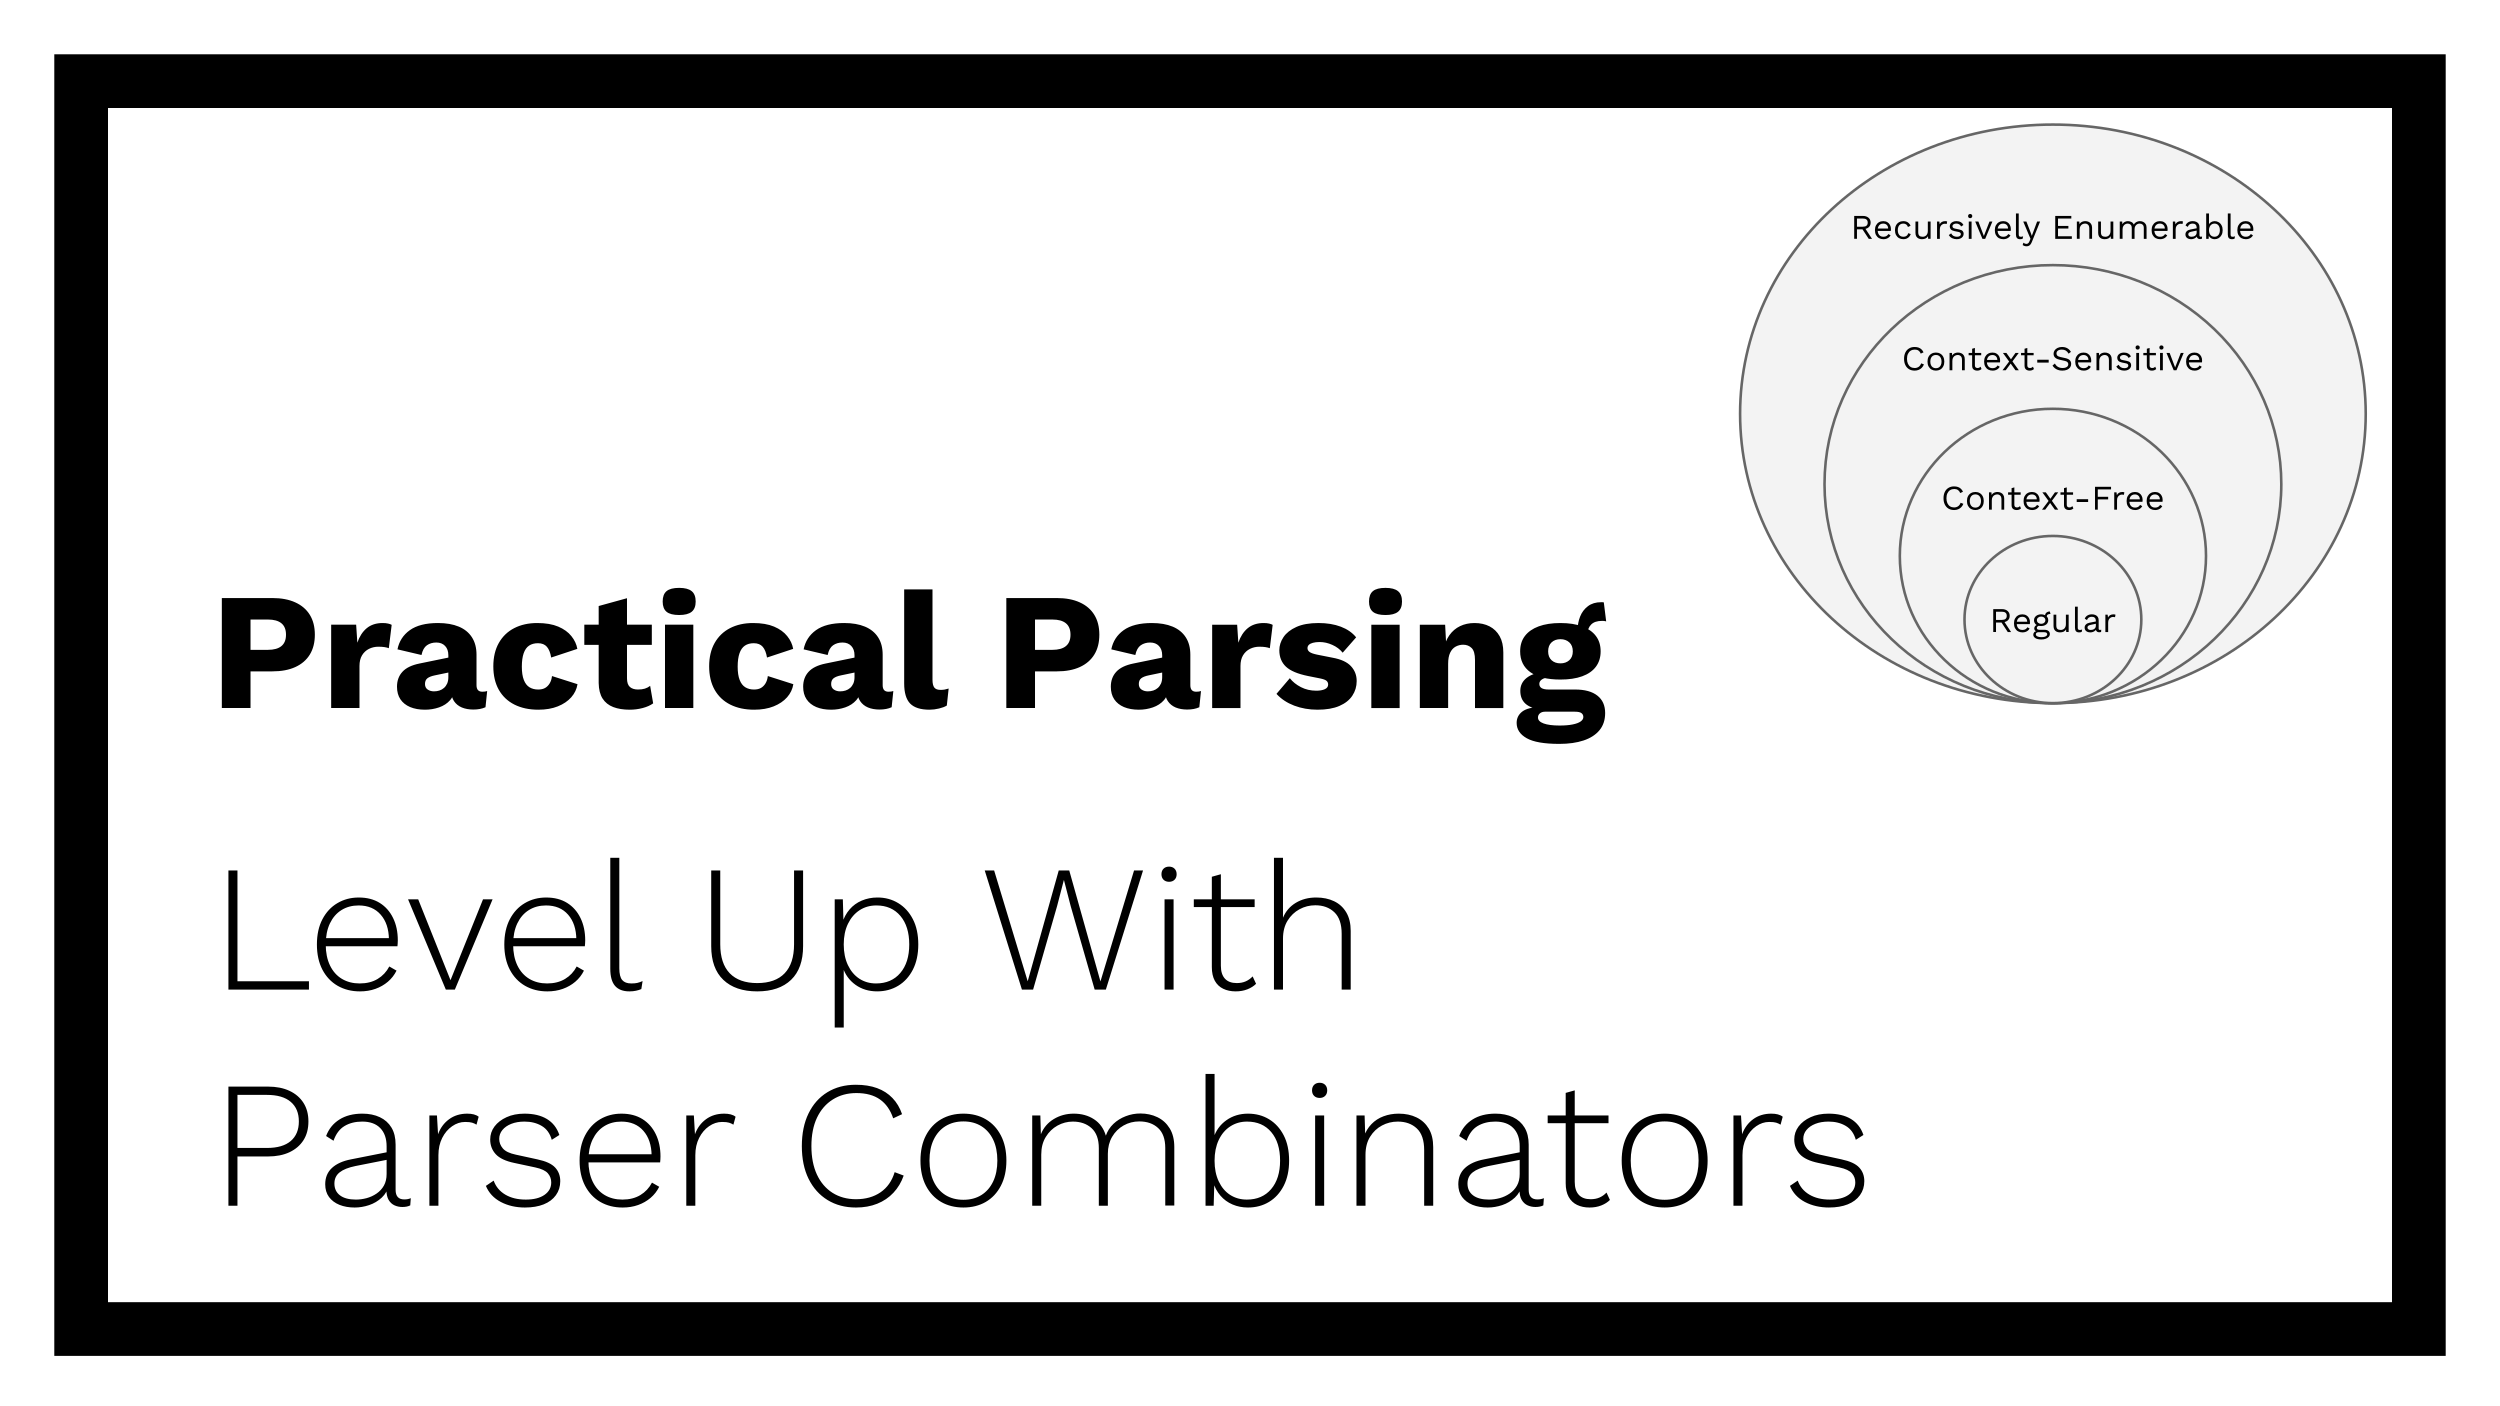 <svg version="1.1" viewBox="0.0 0.0 960.0 540.0" fill="none" stroke="none" stroke-linecap="square" stroke-miterlimit="10" xmlns:xlink="http://www.w3.org/1999/xlink" xmlns="http://www.w3.org/2000/svg"><rect x="0.0" y="0.0" width="960.0" height="540.0" fill="#333333" stroke="none"/><clipPath id="p.0"><path d="m0 0l960.0 0l0 540.0l-960.0 0l0 -540.0z" clip-rule="nonzero"/></clipPath><g clip-path="url(#p.0)"><path fill="#ffffff" d="m0 0l960.0 0l0 540.0l-960.0 0z" fill-rule="evenodd"/><path fill="#000000" d="m20.85 20.85l918.299 0l0 499.811l-918.299 0zm20.622 20.622l0 458.567l877.055 0l0 -458.567z" fill-rule="evenodd"/><path fill="#000000" fill-opacity="0.0" d="m71.512 174.68l674.047 0l0 121.764l-674.047 0z" fill-rule="evenodd"/><path fill="#000000" d="m104.574 229.649q5.188 0 8.828 1.672q3.656 1.656 5.578 4.797q1.922 3.125 1.922 7.609q0 4.469 -1.922 7.609q-1.922 3.141 -5.578 4.812q-3.641 1.656 -8.828 1.656l-8.375 0l0 14.078l-11.016 0l0 -42.234l19.391 0zm-1.719 19.891q3.453 0 5.203 -1.438q1.766 -1.438 1.766 -4.375q0 -2.953 -1.766 -4.391q-1.75 -1.438 -5.203 -1.438l-6.656 0l0 11.641l6.656 0zm24.314 22.344l0 -32.0l9.594 0l0.453 6.906q1.219 -3.578 3.609 -5.562q2.406 -1.984 6.125 -1.984q1.203 0 2.062 0.203q0.875 0.188 1.391 0.5l-1.094 8.969q-0.641 -0.266 -1.641 -0.422q-0.984 -0.156 -2.391 -0.156q-1.922 0 -3.594 0.828q-1.656 0.828 -2.656 2.469q-0.984 1.625 -0.984 4.125l0 16.125l-10.875 0zm44.995 -20.281q0 -2.25 -1.25 -3.562q-1.25 -1.312 -3.359 -1.312q-2.109 0 -3.625 1.062q-1.5 1.047 -2.078 3.734l-9.219 -2.172q0.906 -4.609 4.734 -7.359q3.844 -2.75 10.828 -2.75q4.672 0 7.969 1.375q3.297 1.375 5.047 4.094q1.766 2.719 1.766 6.688l0 11.719q0 2.5 2.234 2.5q1.156 0 1.859 -0.266l-0.641 6.219q-1.922 0.891 -4.672 0.891q-2.5 0 -4.422 -0.797q-1.906 -0.812 -3.0 -2.438q-1.094 -1.625 -1.094 -4.125l0 -0.391l1.219 -0.438q0 2.75 -1.641 4.609q-1.625 1.844 -4.219 2.75q-2.594 0.891 -5.406 0.891q-3.266 0 -5.703 -1.016q-2.422 -1.031 -3.734 -2.984q-1.312 -1.953 -1.312 -4.828q0 -3.453 2.078 -5.719q2.078 -2.281 6.562 -3.188l12.094 -2.484l-0.062 5.75l-6.141 1.281q-1.922 0.391 -2.859 1.125q-0.922 0.734 -0.922 2.203q0 1.406 1.016 2.109q1.031 0.703 2.438 0.703q1.094 0 2.078 -0.312q1.0 -0.328 1.766 -1.0q0.766 -0.672 1.219 -1.688q0.453 -1.031 0.453 -2.438l0 -8.438zm34.112 -12.359q4.859 0 8.094 1.375q3.234 1.375 5.047 3.656q1.828 2.266 2.281 4.891l-10.047 3.328q-0.453 -2.75 -1.641 -4.125q-1.188 -1.375 -3.422 -1.375q-2.047 0 -3.422 0.922q-1.375 0.922 -2.078 2.938q-0.703 2.016 -0.703 5.156q0 3.141 0.766 5.094q0.766 1.953 2.172 2.812q1.406 0.859 3.328 0.859q1.609 0 2.656 -0.594q1.062 -0.609 1.766 -1.766q0.703 -1.156 0.891 -2.812l9.797 3.125q-0.453 2.812 -2.406 5.031q-1.953 2.203 -5.156 3.484q-3.188 1.281 -7.484 1.281q-5.25 0 -9.156 -1.953q-3.891 -1.953 -6.016 -5.688q-2.109 -3.75 -2.109 -9.0q0 -5.25 2.109 -8.984q2.125 -3.75 5.922 -5.703q3.812 -1.953 8.812 -1.953zm34.491 -9.531l0 30.781q0 2.297 1.109 3.297q1.125 0.984 3.109 0.984q1.547 0 2.656 -0.344q1.125 -0.359 2.016 -1.062l1.156 6.719q-1.594 1.156 -4.031 1.797q-2.438 0.641 -5.0 0.641q-3.641 0 -6.297 -1.016q-2.656 -1.031 -4.094 -3.266q-1.438 -2.25 -1.5 -5.953l0 -29.578l10.875 -3.0zm9.531 10.172l0 7.75l-25.922 0l0 -7.75l25.922 0zm10.499 -3.719q-3.328 0 -4.828 -1.234q-1.5 -1.25 -1.5 -3.938q0 -2.75 1.5 -4.0q1.5 -1.25 4.828 -1.25q3.266 0 4.797 1.25q1.547 1.25 1.547 4.0q0 2.688 -1.547 3.938q-1.531 1.234 -4.797 1.234zm5.438 3.719l0 32.0l-10.875 0l0 -32.0l10.875 0zm22.921 -0.641q4.859 0 8.094 1.375q3.234 1.375 5.047 3.656q1.828 2.266 2.281 4.891l-10.047 3.328q-0.453 -2.75 -1.641 -4.125q-1.188 -1.375 -3.422 -1.375q-2.047 0 -3.422 0.922q-1.375 0.922 -2.078 2.938q-0.703 2.016 -0.703 5.156q0 3.141 0.766 5.094q0.766 1.953 2.172 2.812q1.406 0.859 3.328 0.859q1.609 0 2.656 -0.594q1.062 -0.609 1.766 -1.766q0.703 -1.156 0.891 -2.812l9.797 3.125q-0.453 2.812 -2.406 5.031q-1.953 2.203 -5.156 3.484q-3.188 1.281 -7.484 1.281q-5.25 0 -9.156 -1.953q-3.891 -1.953 -6.016 -5.688q-2.109 -3.75 -2.109 -9.0q0 -5.25 2.109 -8.984q2.125 -3.75 5.922 -5.703q3.812 -1.953 8.812 -1.953zm38.975 12.359q0 -2.25 -1.25 -3.562q-1.25 -1.312 -3.359 -1.312q-2.109 0 -3.625 1.062q-1.5 1.047 -2.078 3.734l-9.219 -2.172q0.906 -4.609 4.734 -7.359q3.844 -2.75 10.828 -2.75q4.672 0 7.969 1.375q3.297 1.375 5.047 4.094q1.766 2.719 1.766 6.688l0 11.719q0 2.5 2.234 2.5q1.156 0 1.859 -0.266l-0.641 6.219q-1.922 0.891 -4.672 0.891q-2.5 0 -4.422 -0.797q-1.906 -0.812 -3.0 -2.438q-1.094 -1.625 -1.094 -4.125l0 -0.391l1.219 -0.438q0 2.75 -1.641 4.609q-1.625 1.844 -4.219 2.75q-2.594 0.891 -5.406 0.891q-3.266 0 -5.703 -1.016q-2.422 -1.031 -3.734 -2.984q-1.312 -1.953 -1.312 -4.828q0 -3.453 2.078 -5.719q2.078 -2.281 6.562 -3.188l12.094 -2.484l-0.062 5.75l-6.141 1.281q-1.922 0.391 -2.859 1.125q-0.922 0.734 -0.922 2.203q0 1.406 1.016 2.109q1.031 0.703 2.438 0.703q1.094 0 2.078 -0.312q1.0 -0.328 1.766 -1.0q0.766 -0.672 1.219 -1.688q0.453 -1.031 0.453 -2.438l0 -8.438zm29.947 -25.281l0 34.688q0 2.109 0.703 3.016q0.703 0.891 2.375 0.891q0.953 0 1.594 -0.125q0.641 -0.141 1.531 -0.391l-0.703 6.531q-1.141 0.703 -3.0 1.141q-1.859 0.453 -3.656 0.453q-5.109 0 -7.422 -2.359q-2.297 -2.375 -2.297 -7.75l0 -36.094l10.875 0zm47.742 3.328q5.188 0 8.828 1.672q3.656 1.656 5.578 4.797q1.922 3.125 1.922 7.609q0 4.469 -1.922 7.609q-1.922 3.141 -5.578 4.812q-3.641 1.656 -8.828 1.656l-8.375 0l0 14.078l-11.016 0l0 -42.234l19.391 0zm-1.719 19.891q3.453 0 5.203 -1.438q1.766 -1.438 1.766 -4.375q0 -2.953 -1.766 -4.391q-1.75 -1.438 -5.203 -1.438l-6.656 0l0 11.641l6.656 0zm42.174 2.062q0 -2.25 -1.25 -3.562q-1.25 -1.312 -3.359 -1.312q-2.109 0 -3.625 1.062q-1.5 1.047 -2.078 3.734l-9.219 -2.172q0.906 -4.609 4.734 -7.359q3.844 -2.75 10.828 -2.75q4.672 0 7.969 1.375q3.297 1.375 5.047 4.094q1.766 2.719 1.766 6.688l0 11.719q0 2.5 2.234 2.5q1.156 0 1.859 -0.266l-0.641 6.219q-1.922 0.891 -4.672 0.891q-2.5 0 -4.422 -0.797q-1.906 -0.812 -3.0 -2.438q-1.094 -1.625 -1.094 -4.125l0 -0.391l1.219 -0.438q0 2.75 -1.641 4.609q-1.625 1.844 -4.219 2.75q-2.594 0.891 -5.406 0.891q-3.266 0 -5.703 -1.016q-2.422 -1.031 -3.734 -2.984q-1.312 -1.953 -1.312 -4.828q0 -3.453 2.078 -5.719q2.078 -2.281 6.562 -3.188l12.094 -2.484l-0.062 5.75l-6.141 1.281q-1.922 0.391 -2.859 1.125q-0.922 0.734 -0.922 2.203q0 1.406 1.016 2.109q1.031 0.703 2.438 0.703q1.094 0 2.078 -0.312q1.0 -0.328 1.766 -1.0q0.766 -0.672 1.219 -1.688q0.453 -1.031 0.453 -2.438l0 -8.438zm19.197 20.281l0 -32.0l9.594 0l0.453 6.906q1.219 -3.578 3.609 -5.562q2.406 -1.984 6.125 -1.984q1.203 0 2.062 0.203q0.875 0.188 1.391 0.5l-1.094 8.969q-0.641 -0.266 -1.641 -0.422q-0.984 -0.156 -2.391 -0.156q-1.922 0 -3.594 0.828q-1.656 0.828 -2.656 2.469q-0.984 1.625 -0.984 4.125l0 16.125l-10.875 0zm40.445 0.641q-4.797 0 -8.938 -1.562q-4.125 -1.578 -6.812 -4.516l5.125 -6.016q1.594 2.047 4.25 3.422q2.656 1.375 5.922 1.375q1.984 0 3.266 -0.578q1.281 -0.578 1.281 -1.797q0 -0.891 -0.641 -1.438q-0.641 -0.547 -2.562 -0.922l-4.469 -0.891q-6.016 -1.219 -8.547 -3.609q-2.531 -2.406 -2.531 -6.312q0 -2.625 1.594 -5.016q1.609 -2.406 4.938 -3.906q3.328 -1.516 8.516 -1.516q4.859 0 8.562 1.406q3.719 1.406 5.891 4.094l-5.172 5.891q-1.547 -1.922 -3.984 -3.0q-2.422 -1.094 -4.859 -1.094q-1.531 0 -2.594 0.297q-1.047 0.281 -1.562 0.797q-0.516 0.5 -0.516 1.281q0 0.828 0.797 1.438q0.812 0.609 2.984 1.047l5.828 1.156q4.922 0.891 7.094 3.266q2.188 2.359 2.188 5.688q0 3.141 -1.672 5.641q-1.656 2.5 -4.984 3.938q-3.328 1.438 -8.391 1.438zm26.112 -36.359q-3.328 0 -4.828 -1.234q-1.5 -1.25 -1.5 -3.938q0 -2.75 1.5 -4.0q1.5 -1.25 4.828 -1.25q3.266 0 4.797 1.25q1.547 1.25 1.547 4.0q0 2.688 -1.547 3.938q-1.531 1.234 -4.797 1.234zm5.438 3.719l0 32.0l-10.875 0l0 -32.0l10.875 0zm7.749 32.0l0 -32.0l9.719 0l0.578 11.016l-1.219 -1.219q0.641 -3.453 2.266 -5.75q1.641 -2.312 4.109 -3.5q2.469 -1.188 5.531 -1.188q3.328 0 5.797 1.281q2.469 1.281 3.875 3.781q1.406 2.484 1.406 6.266l0 21.312l-10.875 0l0 -18.438q0 -3.328 -1.281 -4.594q-1.281 -1.281 -3.266 -1.281q-1.531 0 -2.891 0.734q-1.344 0.734 -2.109 2.344q-0.766 1.594 -0.766 4.281l0 16.953l-10.875 0zm70.649 -40.578l0.906 7.297q-0.391 -0.125 -0.781 -0.156q-0.375 -0.031 -0.766 -0.031q-2.812 0 -4.188 1.375q-1.375 1.375 -1.375 3.422l-3.844 -1.406q0 -2.625 0.953 -5.047q0.969 -2.438 2.984 -3.969q2.016 -1.547 5.094 -1.547q0.188 0 0.469 0q0.297 0 0.547 0.062zm-11.0 33.469q5.562 0 8.531 2.344q2.984 2.328 2.984 6.688q0 3.969 -2.172 6.594q-2.172 2.625 -6.109 3.938q-3.938 1.312 -9.312 1.312q-8.703 0 -12.547 -2.188q-3.844 -2.172 -3.844 -5.875q0 -2.688 2.172 -4.359q2.188 -1.656 7.234 -1.797l-0.25 1.031q-3.906 -0.516 -5.828 -2.297q-1.922 -1.797 -1.922 -4.875q0 -3.062 2.438 -4.984q2.438 -1.922 6.469 -2.125l3.969 1.859l-1.031 0q-2.5 0.125 -3.531 0.844q-1.016 0.703 -1.016 1.719q0 1.094 0.891 1.641q0.906 0.531 2.703 0.531l10.172 0zm-6.016 13.828q3.062 0 5.078 -0.422q2.016 -0.406 3.047 -1.141q1.031 -0.734 1.031 -1.703q0 -0.953 -0.719 -1.5q-0.703 -0.547 -2.547 -0.547l-11.469 0q-1.203 0 -1.953 0.641q-0.734 0.641 -0.734 1.594q0 1.484 2.172 2.281q2.188 0.797 6.094 0.797zm0.375 -39.359q4.875 0 8.328 1.281q3.453 1.281 5.266 3.688q1.828 2.391 1.828 5.906q0 3.469 -1.828 5.906q-1.812 2.422 -5.266 3.672q-3.453 1.25 -8.328 1.25q-7.609 0 -11.547 -2.812q-3.938 -2.828 -3.938 -8.016q0 -3.516 1.828 -5.906q1.828 -2.406 5.281 -3.688q3.453 -1.281 8.375 -1.281zm0 6.203q-2.109 0 -3.422 1.219q-1.312 1.219 -1.312 3.453q0 2.188 1.312 3.406q1.312 1.203 3.422 1.203q2.047 0 3.391 -1.203q1.344 -1.219 1.344 -3.406q0 -2.234 -1.344 -3.453q-1.344 -1.219 -3.391 -1.219z" fill-rule="nonzero"/><path fill="#000000" fill-opacity="0.0" d="m71.512 296.444l674.047 0l0 198.583l-674.047 0z" fill-rule="evenodd"/><path fill="#000000" d="m91.184 376.816l27.453 0l0 3.188l-30.922 0l0 -45.75l3.469 0l0 42.562zm47.008 3.875q-4.781 0 -8.531 -2.141q-3.734 -2.156 -5.859 -6.203q-2.109 -4.062 -2.109 -9.672q0 -5.625 2.109 -9.672q2.125 -4.062 5.766 -6.203q3.641 -2.156 8.203 -2.156q4.719 0 8.047 2.078q3.328 2.078 5.125 5.797q1.812 3.703 1.812 8.562q0 0.625 -0.047 1.219q-0.031 0.578 -0.094 1.062l-28.766 0l0 -3.125l27.234 0l-1.734 0.5q-0.062 -5.969 -3.156 -9.5q-3.078 -3.547 -8.484 -3.547q-3.75 0 -6.594 1.781q-2.828 1.766 -4.438 5.125q-1.594 3.359 -1.594 8.078q0 4.641 1.625 8.047q1.641 3.391 4.578 5.156q2.953 1.766 6.844 1.766q4.016 0 6.891 -1.734q2.875 -1.734 4.469 -4.781l2.781 1.594q-1.25 2.5 -3.328 4.266q-2.078 1.766 -4.781 2.734q-2.703 0.969 -5.969 0.969zm47.286 -35.344l3.672 0l-14.484 34.656l-3.469 0l-14.5 -34.656l3.891 0l12.406 31.047l12.484 -31.047zm24.677 35.344q-4.781 0 -8.531 -2.141q-3.734 -2.156 -5.859 -6.203q-2.109 -4.062 -2.109 -9.672q0 -5.625 2.109 -9.672q2.125 -4.062 5.766 -6.203q3.641 -2.156 8.203 -2.156q4.719 0 8.047 2.078q3.328 2.078 5.125 5.797q1.812 3.703 1.812 8.562q0 0.625 -0.047 1.219q-0.031 0.578 -0.094 1.062l-28.766 0l0 -3.125l27.234 0l-1.734 0.5q-0.062 -5.969 -3.156 -9.5q-3.078 -3.547 -8.484 -3.547q-3.75 0 -6.594 1.781q-2.828 1.766 -4.438 5.125q-1.594 3.359 -1.594 8.078q0 4.641 1.625 8.047q1.641 3.391 4.578 5.156q2.953 1.766 6.844 1.766q4.016 0 6.891 -1.734q2.875 -1.734 4.469 -4.781l2.781 1.594q-1.25 2.5 -3.328 4.266q-2.078 1.766 -4.781 2.734q-2.703 0.969 -5.969 0.969zm27.663 -51.297l0 42.422q0 3.203 1.109 4.516q1.109 1.312 3.469 1.312q1.453 0 2.312 -0.203q0.875 -0.203 2.047 -0.703l-0.484 3.062q-0.891 0.406 -2.047 0.641q-1.141 0.25 -2.531 0.25q-3.672 0 -5.516 -2.109q-1.828 -2.109 -1.828 -6.625l0 -42.562l3.469 0zm70.571 4.859l0 29.047q0 8.516 -4.609 12.953q-4.609 4.438 -13.0 4.438q-8.391 0 -13.031 -4.438q-4.641 -4.438 -4.641 -12.953l0 -29.047l3.469 0l0 28.344q0 7.359 3.641 11.141q3.641 3.766 10.562 3.766q6.938 0 10.531 -3.766q3.609 -3.781 3.609 -11.141l0 -28.344l3.469 0zm12.139 60.312l0 -49.219l3.125 0l0.266 9.625l-0.484 -0.547q0.906 -2.984 2.812 -5.203q1.906 -2.219 4.672 -3.391q2.781 -1.188 6.031 -1.188q4.438 0 7.969 2.156q3.547 2.141 5.625 6.172q2.078 4.016 2.078 9.703q0 5.609 -2.078 9.672q-2.078 4.047 -5.656 6.203q-3.562 2.141 -8.062 2.141q-4.797 0 -8.328 -2.531q-3.531 -2.531 -4.922 -6.828l0.422 -0.625l0 23.859l-3.469 0zm15.875 -16.922q5.891 0 9.312 -4.016q3.438 -4.031 3.438 -10.953q0 -6.938 -3.391 -10.953q-3.391 -4.031 -9.219 -4.031q-3.672 0 -6.484 1.844q-2.812 1.844 -4.438 5.203q-1.625 3.359 -1.625 7.938q0 4.5 1.594 7.906q1.594 3.391 4.391 5.234q2.812 1.828 6.422 1.828zm56.014 2.359l-14.281 -45.75l3.609 0l12.891 42.562l11.922 -42.562l4.031 0l11.984 42.625l12.906 -42.625l3.453 0l-14.281 45.75l-4.297 0l-9.219 -32.094l-2.562 -9.922l-0.062 0l-2.578 9.922l-9.219 32.094l-4.297 0zm56.507 -41.391q-1.312 0 -2.125 -0.797q-0.797 -0.797 -0.797 -2.109q0 -1.328 0.797 -2.125q0.812 -0.797 2.125 -0.797q1.312 0 2.109 0.797q0.797 0.797 0.797 2.125q0 1.312 -0.797 2.109q-0.797 0.797 -2.109 0.797zm1.734 6.734l0 34.656l-3.469 0l0 -34.656l3.469 0zm18.157 -9.641l0 35.141q0 3.266 1.562 4.969q1.562 1.688 4.547 1.688q1.938 0 3.422 -0.656q1.5 -0.656 2.672 -1.906l1.312 2.844q-1.312 1.312 -3.328 2.109q-2.0 0.797 -4.5 0.797q-2.703 0 -4.781 -1.0q-2.078 -1.0 -3.234 -3.078q-1.141 -2.094 -1.141 -5.281l0 -34.656l3.469 -0.969zm12.969 9.641l0 2.969l-23.359 0l0 -2.969l23.359 0zm7.418 34.656l0 -50.609l3.469 0l0 23.016q1.516 -3.672 4.906 -5.719q3.406 -2.047 7.844 -2.047q3.891 0 6.859 1.422q2.984 1.422 4.688 4.297q1.703 2.875 1.703 7.109l0 22.531l-3.469 0l0 -21.422q0 -5.609 -2.812 -8.281q-2.813 -2.672 -7.313 -2.672q-3.266 0 -6.078 1.531q-2.797 1.516 -4.562 4.359q-1.766 2.844 -1.766 6.938l0 19.547l-3.469 0z" fill-rule="nonzero"/><path fill="#000000" d="m102.902 417.254q4.781 0 8.25 1.625q3.469 1.625 5.375 4.609q1.906 2.984 1.906 7.141q0 4.234 -1.906 7.219q-1.906 2.969 -5.375 4.609q-3.469 1.625 -8.25 1.625l-11.719 0l0 18.922l-3.469 0l0 -45.75l15.188 0zm-0.406 23.562q6.031 0 9.141 -2.656q3.125 -2.672 3.125 -7.531q0 -4.859 -3.125 -7.516q-3.109 -2.672 -9.141 -2.672l-11.312 0l0 20.375l11.312 0zm45.963 -0.625q0 -4.5 -2.438 -7.0q-2.422 -2.5 -6.922 -2.5q-3.953 0 -6.797 1.703q-2.844 1.703 -4.234 5.656l-2.844 -1.812q1.531 -4.078 5.094 -6.328q3.578 -2.266 8.844 -2.266q3.812 0 6.688 1.359q2.875 1.344 4.469 3.984q1.594 2.625 1.594 6.578l0 17.344q0 3.672 3.328 3.672q1.469 0 2.5 -0.484l-0.203 2.766q-1.188 0.625 -3.047 0.625q-1.594 0 -2.984 -0.625q-1.391 -0.625 -2.266 -2.078q-0.859 -1.453 -0.859 -3.953l0 -1.875l0.969 -0.062q-0.625 2.984 -2.734 4.969q-2.109 1.969 -4.891 2.906q-2.766 0.922 -5.547 0.922q-3.25 0 -5.828 -1.031q-2.562 -1.047 -4.016 -3.016q-1.453 -1.984 -1.453 -4.891q0 -3.875 2.594 -6.266q2.609 -2.406 7.328 -3.297l14.344 -2.844l0 2.906l-12.625 2.5q-4.078 0.828 -6.094 2.422q-2.016 1.594 -2.016 4.297q0 2.922 2.141 4.547q2.156 1.625 6.109 1.625q2.016 0 4.094 -0.547q2.078 -0.562 3.844 -1.766q1.781 -1.219 2.812 -3.047q1.047 -1.844 1.047 -4.484l0 -10.609zm16.426 22.812l0 -34.656l2.906 0l0.422 7.203q1.312 -3.609 4.219 -5.75q2.922 -2.156 7.016 -2.156q1.375 0 2.484 0.281q1.109 0.281 1.875 0.906l-0.828 3.047q-0.766 -0.484 -1.672 -0.766q-0.891 -0.281 -2.703 -0.281q-2.625 0 -4.984 1.641q-2.359 1.625 -3.812 4.5q-1.453 2.875 -1.453 6.625l0 19.406l-3.469 0zm36.746 0.688q-5.266 0 -9.328 -2.141q-4.062 -2.156 -5.719 -6.172l2.984 -2.016q1.25 3.469 4.469 5.375q3.219 1.906 7.859 1.906q4.578 0 7.172 -1.797q2.609 -1.812 2.609 -4.781q0 -2.016 -1.281 -3.5q-1.281 -1.5 -4.812 -2.266l-8.109 -1.734q-4.938 -1.031 -7.094 -3.344q-2.141 -2.328 -2.141 -5.656q0 -2.781 1.656 -5.0q1.672 -2.219 4.625 -3.562q2.953 -1.359 6.891 -1.359q5.203 0 8.594 2.047q3.406 2.047 4.797 6.141l-2.922 1.859q-1.031 -3.672 -3.844 -5.328q-2.812 -1.672 -6.625 -1.672q-2.906 0 -5.094 0.875q-2.172 0.859 -3.391 2.359q-1.219 1.484 -1.219 3.422q0 2.016 1.391 3.656q1.391 1.625 4.922 2.375l8.312 1.812q4.922 1.031 6.859 3.156q1.953 2.109 1.953 5.234q0 3.047 -1.672 5.375q-1.656 2.312 -4.703 3.531q-3.047 1.203 -7.141 1.203zm37.433 0q-4.781 0 -8.531 -2.141q-3.734 -2.156 -5.859 -6.203q-2.109 -4.062 -2.109 -9.672q0 -5.625 2.109 -9.672q2.125 -4.062 5.766 -6.203q3.641 -2.156 8.203 -2.156q4.719 0 8.047 2.078q3.328 2.078 5.125 5.797q1.812 3.703 1.812 8.562q0 0.625 -0.047 1.219q-0.031 0.578 -0.094 1.062l-28.766 0l0 -3.125l27.234 0l-1.734 0.5q-0.062 -5.969 -3.156 -9.5q-3.078 -3.547 -8.484 -3.547q-3.75 0 -6.594 1.781q-2.828 1.766 -4.438 5.125q-1.594 3.359 -1.594 8.078q0 4.641 1.625 8.047q1.641 3.391 4.578 5.156q2.953 1.766 6.844 1.766q4.016 0 6.891 -1.734q2.875 -1.734 4.469 -4.781l2.781 1.594q-1.25 2.5 -3.328 4.266q-2.078 1.766 -4.781 2.734q-2.703 0.969 -5.969 0.969zm24.475 -0.688l0 -34.656l2.906 0l0.422 7.203q1.312 -3.609 4.219 -5.75q2.922 -2.156 7.016 -2.156q1.375 0 2.484 0.281q1.109 0.281 1.875 0.906l-0.828 3.047q-0.766 -0.484 -1.672 -0.766q-0.891 -0.281 -2.703 -0.281q-2.625 0 -4.984 1.641q-2.359 1.625 -3.812 4.5q-1.453 2.875 -1.453 6.625l0 19.406l-3.469 0zm83.476 -11.578q-1.328 3.812 -3.938 6.594q-2.594 2.766 -6.234 4.219q-3.625 1.453 -8.141 1.453q-6.234 0 -10.922 -2.875q-4.672 -2.875 -7.281 -8.141q-2.594 -5.266 -2.594 -12.547q0 -7.281 2.562 -12.547q2.562 -5.281 7.234 -8.156q4.688 -2.875 10.938 -2.875q4.641 0 8.141 1.281q3.5 1.281 5.922 3.812q2.438 2.531 3.688 6.203l-3.406 1.594q-1.594 -4.781 -5.062 -7.234q-3.469 -2.469 -9.078 -2.469q-5.125 0 -9.047 2.469q-3.922 2.453 -6.078 7.0q-2.141 4.547 -2.141 10.922q0 6.312 2.109 10.891q2.125 4.562 6.0 7.031q3.891 2.453 9.016 2.453q5.547 0 9.422 -2.656q3.891 -2.672 5.422 -7.734l3.469 1.312zm22.94 -23.781q4.859 0 8.562 2.156q3.703 2.141 5.812 6.203q2.125 4.047 2.125 9.672q0 5.609 -2.125 9.672q-2.109 4.047 -5.812 6.203q-3.703 2.141 -8.562 2.141q-4.859 0 -8.562 -2.141q-3.703 -2.156 -5.828 -6.203q-2.109 -4.062 -2.109 -9.672q0 -5.625 2.109 -9.672q2.125 -4.062 5.828 -6.203q3.703 -2.156 8.562 -2.156zm0 2.984q-3.953 0 -6.875 1.812q-2.906 1.797 -4.531 5.156q-1.625 3.359 -1.625 8.078q0 4.641 1.625 8.047q1.625 3.391 4.531 5.203q2.922 1.797 6.875 1.797q3.953 0 6.859 -1.797q2.922 -1.812 4.547 -5.203q1.625 -3.406 1.625 -8.047q0 -4.719 -1.625 -8.078q-1.625 -3.359 -4.547 -5.156q-2.906 -1.812 -6.859 -1.812zm26.416 32.375l0 -34.656l3.125 0l0.203 7.203q1.516 -3.75 4.953 -5.828q3.438 -2.078 7.656 -2.078q4.516 0 7.797 2.156q3.297 2.141 4.547 6.297q0.906 -2.625 2.906 -4.531q2.016 -1.906 4.719 -2.938q2.703 -1.047 5.625 -1.047q3.594 0 6.547 1.422q2.953 1.422 4.719 4.297q1.766 2.875 1.766 7.172l0 22.469l-3.469 0l0 -22.125q0 -5.125 -2.75 -7.656q-2.734 -2.531 -7.234 -2.531q-3.266 0 -6.031 1.562q-2.766 1.562 -4.406 4.375q-1.625 2.797 -1.625 6.469l0 19.969l-3.469 0l0 -22.109q0 -5.141 -2.781 -7.672q-2.766 -2.531 -7.203 -2.531q-3.109 0 -5.891 1.531q-2.766 1.531 -4.5 4.375q-1.734 2.828 -1.734 6.781l0 19.625l-3.469 0zm82.852 0.688q-3.203 0 -5.938 -1.172q-2.734 -1.172 -4.641 -3.391q-1.906 -2.219 -2.812 -5.203l0.484 -0.562l-0.266 9.641l-3.125 0l0 -50.609l3.469 0l0 25.234l-0.422 -0.625q1.391 -4.297 4.953 -6.828q3.578 -2.531 8.297 -2.531q4.562 0 8.094 2.156q3.547 2.141 5.625 6.172q2.078 4.016 2.078 9.703q0 5.609 -2.078 9.672q-2.078 4.047 -5.656 6.203q-3.562 2.141 -8.062 2.141zm-0.422 -3.047q5.891 0 9.312 -4.016q3.438 -4.031 3.438 -10.953q0 -6.938 -3.391 -10.953q-3.391 -4.031 -9.297 -4.031q-3.594 0 -6.438 1.844q-2.844 1.844 -4.438 5.234q-1.594 3.391 -1.594 7.969q0 4.516 1.594 7.906q1.594 3.391 4.391 5.203q2.812 1.797 6.422 1.797zm27.942 -39.031q-1.312 0 -2.125 -0.797q-0.797 -0.797 -0.797 -2.109q0 -1.328 0.797 -2.125q0.812 -0.797 2.125 -0.797q1.312 0 2.109 0.797q0.797 0.797 0.797 2.125q0 1.312 -0.797 2.109q-0.797 0.797 -2.109 0.797zm1.734 6.734l0 34.656l-3.469 0l0 -34.656l3.469 0zm12.407 34.656l0 -34.656l3.125 0l0.266 8.656l-0.547 -0.484q0.969 -2.844 2.906 -4.844q1.938 -2.016 4.641 -3.016q2.703 -1.016 5.828 -1.016q3.891 0 6.859 1.453q2.984 1.453 4.688 4.297q1.703 2.844 1.703 7.141l0 22.469l-3.469 0l0 -21.359q0 -5.672 -2.812 -8.312q-2.812 -2.641 -7.312 -2.641q-3.266 0 -6.078 1.5q-2.797 1.484 -4.562 4.328q-1.766 2.844 -1.766 6.938l0 19.547l-3.469 0zm62.677 -22.812q0 -4.5 -2.438 -7.0q-2.422 -2.5 -6.922 -2.5q-3.953 0 -6.797 1.703q-2.844 1.703 -4.234 5.656l-2.844 -1.812q1.531 -4.078 5.094 -6.328q3.578 -2.266 8.844 -2.266q3.812 0 6.688 1.359q2.875 1.344 4.469 3.984q1.594 2.625 1.594 6.578l0 17.344q0 3.672 3.328 3.672q1.469 0 2.5 -0.484l-0.203 2.766q-1.188 0.625 -3.047 0.625q-1.594 0 -2.984 -0.625q-1.391 -0.625 -2.266 -2.078q-0.859 -1.453 -0.859 -3.953l0 -1.875l0.969 -0.062q-0.625 2.984 -2.734 4.969q-2.109 1.969 -4.891 2.906q-2.766 0.922 -5.547 0.922q-3.25 0 -5.828 -1.031q-2.562 -1.047 -4.016 -3.016q-1.453 -1.984 -1.453 -4.891q0 -3.875 2.594 -6.266q2.609 -2.406 7.328 -3.297l14.344 -2.844l0 2.906l-12.625 2.5q-4.078 0.828 -6.094 2.422q-2.016 1.594 -2.016 4.297q0 2.922 2.141 4.547q2.156 1.625 6.109 1.625q2.016 0 4.094 -0.547q2.078 -0.562 3.844 -1.766q1.781 -1.219 2.812 -3.047q1.047 -1.844 1.047 -4.484l0 -10.609zm21.136 -21.484l0 35.141q0 3.266 1.562 4.969q1.562 1.688 4.547 1.688q1.938 0 3.422 -0.656q1.5 -0.656 2.672 -1.906l1.312 2.844q-1.312 1.312 -3.328 2.109q-2.0 0.797 -4.5 0.797q-2.703 0 -4.781 -1.0q-2.078 -1.0 -3.234 -3.078q-1.141 -2.094 -1.141 -5.281l0 -34.656l3.469 -0.969zm12.969 9.641l0 2.969l-23.359 0l0 -2.969l23.359 0zm21.559 -0.703q4.859 0 8.562 2.156q3.703 2.141 5.812 6.203q2.125 4.047 2.125 9.672q0 5.609 -2.125 9.672q-2.109 4.047 -5.812 6.203q-3.703 2.141 -8.562 2.141q-4.859 0 -8.562 -2.141q-3.703 -2.156 -5.828 -6.203q-2.109 -4.062 -2.109 -9.672q0 -5.625 2.109 -9.672q2.125 -4.062 5.828 -6.203q3.703 -2.156 8.562 -2.156zm0 2.984q-3.953 0 -6.875 1.812q-2.906 1.797 -4.531 5.156q-1.625 3.359 -1.625 8.078q0 4.641 1.625 8.047q1.625 3.391 4.531 5.203q2.922 1.797 6.875 1.797q3.953 0 6.859 -1.797q2.922 -1.812 4.547 -5.203q1.625 -3.406 1.625 -8.047q0 -4.719 -1.625 -8.078q-1.625 -3.359 -4.547 -5.156q-2.906 -1.812 -6.859 -1.812zm26.416 32.375l0 -34.656l2.906 0l0.422 7.203q1.312 -3.609 4.219 -5.75q2.922 -2.156 7.016 -2.156q1.375 0 2.484 0.281q1.109 0.281 1.875 0.906l-0.828 3.047q-0.766 -0.484 -1.672 -0.766q-0.891 -0.281 -2.703 -0.281q-2.625 0 -4.984 1.641q-2.359 1.625 -3.812 4.5q-1.453 2.875 -1.453 6.625l0 19.406l-3.469 0zm36.746 0.688q-5.266 0 -9.328 -2.141q-4.062 -2.156 -5.719 -6.172l2.984 -2.016q1.25 3.469 4.469 5.375q3.219 1.906 7.859 1.906q4.578 0 7.172 -1.797q2.609 -1.812 2.609 -4.781q0 -2.016 -1.281 -3.5q-1.281 -1.5 -4.812 -2.266l-8.109 -1.734q-4.938 -1.031 -7.094 -3.344q-2.141 -2.328 -2.141 -5.656q0 -2.781 1.656 -5.0q1.672 -2.219 4.625 -3.562q2.953 -1.359 6.891 -1.359q5.203 0 8.594 2.047q3.406 2.047 4.797 6.141l-2.922 1.859q-1.031 -3.672 -3.844 -5.328q-2.812 -1.672 -6.625 -1.672q-2.906 0 -5.094 0.875q-2.172 0.859 -3.391 2.359q-1.219 1.484 -1.219 3.422q0 2.016 1.391 3.656q1.391 1.625 4.922 2.375l8.312 1.812q4.922 1.031 6.859 3.156q1.953 2.109 1.953 5.234q0 3.047 -1.672 5.375q-1.656 2.312 -4.703 3.531q-3.047 1.203 -7.141 1.203z" fill-rule="nonzero"/><path fill="#f3f3f3" d="m668.195 158.919l0 0c0 -61.348 53.781 -111.08 120.122 -111.08l0 0c66.342 0 120.122 49.732 120.122 111.08l0 0c0 61.348 -53.781 111.08 -120.122 111.08l0 0c-66.342 0 -120.122 -49.732 -120.122 -111.08z" fill-rule="evenodd"/><path stroke="#666666" stroke-width="1.0" stroke-linejoin="round" stroke-linecap="butt" d="m668.195 158.919l0 0c0 -61.348 53.781 -111.08 120.122 -111.08l0 0c66.342 0 120.122 49.732 120.122 111.08l0 0c0 61.348 -53.781 111.08 -120.122 111.08l0 0c-66.342 0 -120.122 -49.732 -120.122 -111.08z" fill-rule="evenodd"/><path fill="#f3f3f3" d="m700.615 185.902l0 0c0 -46.445 39.266 -84.097 87.703 -84.097l0 0c23.26 0 45.568 8.86 62.015 24.631c16.447 15.771 25.688 37.162 25.688 59.465l0 0c0 46.445 -39.266 84.097 -87.703 84.097l0 0c-48.437 0 -87.703 -37.651 -87.703 -84.097z" fill-rule="evenodd"/><path stroke="#666666" stroke-width="1.0" stroke-linejoin="round" stroke-linecap="butt" d="m700.615 185.902l0 0c0 -46.445 39.266 -84.097 87.703 -84.097l0 0c23.26 0 45.568 8.86 62.015 24.631c16.447 15.771 25.688 37.162 25.688 59.465l0 0c0 46.445 -39.266 84.097 -87.703 84.097l0 0c-48.437 0 -87.703 -37.651 -87.703 -84.097z" fill-rule="evenodd"/><path fill="#000000" fill-opacity="0.0" d="m706.264 122.484l164.108 0l0 29.785l-164.108 0z" fill-rule="evenodd"/><path fill="#000000" d="m738.785 139.927q-0.281 0.75 -0.812 1.297q-0.516 0.531 -1.219 0.812q-0.688 0.281 -1.516 0.281q-1.25 0 -2.172 -0.547q-0.906 -0.562 -1.406 -1.578q-0.5 -1.016 -0.5 -2.406q0 -1.406 0.5 -2.422q0.5 -1.016 1.406 -1.562q0.922 -0.562 2.141 -0.562q0.859 0 1.516 0.234q0.672 0.234 1.141 0.703q0.484 0.453 0.766 1.125l-1.062 0.484q-0.281 -0.75 -0.844 -1.141q-0.547 -0.406 -1.438 -0.406q-0.891 0 -1.578 0.422q-0.672 0.422 -1.047 1.219q-0.375 0.781 -0.375 1.906q0 1.094 0.359 1.891q0.359 0.797 1.016 1.219q0.672 0.422 1.578 0.422q0.875 0 1.531 -0.453q0.656 -0.453 0.953 -1.344l1.062 0.406zm4.612 -4.547q0.938 0 1.656 0.422q0.734 0.406 1.141 1.188q0.422 0.781 0.422 1.859q0 1.078 -0.422 1.859q-0.406 0.781 -1.141 1.203q-0.719 0.406 -1.656 0.406q-0.938 0 -1.672 -0.406q-0.734 -0.422 -1.156 -1.203q-0.406 -0.781 -0.406 -1.859q0 -1.078 0.406 -1.859q0.422 -0.781 1.156 -1.188q0.734 -0.422 1.672 -0.422zm0 0.922q-0.688 0 -1.172 0.312q-0.469 0.297 -0.734 0.875q-0.25 0.562 -0.25 1.359q0 0.781 0.25 1.359q0.266 0.562 0.734 0.875q0.484 0.312 1.172 0.312q0.672 0 1.156 -0.312q0.484 -0.312 0.734 -0.875q0.266 -0.578 0.266 -1.359q0 -0.797 -0.266 -1.359q-0.25 -0.578 -0.734 -0.875q-0.484 -0.312 -1.156 -0.312zm5.231 5.875l0 -6.656l0.938 0l0.094 1.484l-0.172 -0.141q0.219 -0.531 0.578 -0.859q0.359 -0.328 0.828 -0.469q0.469 -0.156 0.984 -0.156q0.719 0 1.297 0.281q0.594 0.266 0.938 0.828q0.359 0.562 0.359 1.422l0 4.266l-1.062 0l0 -3.891q0 -1.109 -0.484 -1.531q-0.469 -0.438 -1.156 -0.438q-0.484 0 -0.969 0.234q-0.469 0.219 -0.781 0.734q-0.312 0.5 -0.312 1.344l0 3.547l-1.078 0zm9.735 -8.562l0 6.719q0 0.5 0.281 0.75q0.281 0.234 0.719 0.234q0.391 0 0.672 -0.141q0.281 -0.141 0.5 -0.359l0.375 0.891q-0.312 0.281 -0.734 0.453q-0.406 0.156 -0.953 0.156q-0.516 0 -0.953 -0.188q-0.438 -0.188 -0.703 -0.578q-0.25 -0.391 -0.266 -1.031l0 -6.609l1.062 -0.297zm2.422 1.906l0 0.906l-4.828 0l0 -0.906l4.828 0zm4.381 6.797q-0.953 0 -1.703 -0.406q-0.734 -0.422 -1.156 -1.203q-0.406 -0.781 -0.406 -1.859q0 -1.078 0.406 -1.859q0.422 -0.781 1.141 -1.188q0.719 -0.422 1.641 -0.422q0.938 0 1.594 0.406q0.656 0.391 1.0 1.078q0.359 0.688 0.359 1.547q0 0.219 -0.016 0.406q-0.016 0.188 -0.047 0.328l-5.375 0l0 -0.938l4.922 0l-0.547 0.109q0 -0.969 -0.531 -1.484q-0.531 -0.516 -1.375 -0.516q-0.656 0 -1.141 0.297q-0.469 0.297 -0.734 0.875q-0.25 0.562 -0.25 1.359q0 0.781 0.266 1.359q0.266 0.562 0.75 0.875q0.484 0.297 1.172 0.297q0.734 0 1.188 -0.281q0.469 -0.281 0.75 -0.766l0.828 0.5q-0.25 0.453 -0.641 0.781q-0.391 0.328 -0.922 0.516q-0.531 0.188 -1.172 0.188zm5.281 -6.797l1.984 2.781l0.078 0.094l2.719 3.781l-1.297 0l-2.062 -2.891l-0.125 -0.141l-2.625 -3.625l1.328 0zm4.75 0l-2.641 3.547l-0.062 0l-2.297 3.109l-1.234 0l2.906 -3.828l0.078 0l2.0 -2.828l1.25 0zm3.291 -1.906l0 6.719q0 0.5 0.281 0.75q0.281 0.234 0.719 0.234q0.391 0 0.672 -0.141q0.281 -0.141 0.5 -0.359l0.375 0.891q-0.312 0.281 -0.734 0.453q-0.406 0.156 -0.953 0.156q-0.516 0 -0.953 -0.188q-0.438 -0.188 -0.703 -0.578q-0.25 -0.391 -0.266 -1.031l0 -6.609l1.062 -0.297zm2.422 1.906l0 0.906l-4.828 0l0 -0.906l4.828 0zm5.784 2.625l0 1.094l-4.391 0l0 -1.094l4.391 0zm5.149 -4.906q1.156 0 2.0 0.484q0.844 0.469 1.391 1.391l-0.891 0.688q-0.484 -0.844 -1.109 -1.203q-0.625 -0.359 -1.5 -0.359q-0.703 0 -1.172 0.203q-0.453 0.203 -0.672 0.531q-0.203 0.328 -0.203 0.734q0 0.469 0.281 0.828q0.297 0.344 1.188 0.547l1.906 0.422q1.266 0.281 1.766 0.859q0.5 0.562 0.5 1.406q0 0.734 -0.422 1.328q-0.422 0.578 -1.188 0.906q-0.75 0.312 -1.781 0.312q-0.953 0 -1.688 -0.266q-0.719 -0.266 -1.25 -0.703q-0.516 -0.438 -0.844 -0.984l0.922 -0.766q0.266 0.516 0.656 0.906q0.406 0.375 0.969 0.594q0.562 0.219 1.297 0.219q0.688 0 1.188 -0.172q0.5 -0.172 0.766 -0.5q0.266 -0.328 0.266 -0.781q0 -0.438 -0.281 -0.766q-0.281 -0.344 -1.062 -0.516l-2.062 -0.469q-0.812 -0.188 -1.312 -0.516q-0.5 -0.328 -0.719 -0.766q-0.219 -0.453 -0.219 -0.969q0 -0.719 0.391 -1.297q0.391 -0.594 1.125 -0.953q0.75 -0.375 1.766 -0.375zm8.309 9.078q-0.953 0 -1.703 -0.406q-0.734 -0.422 -1.156 -1.203q-0.406 -0.781 -0.406 -1.859q0 -1.078 0.406 -1.859q0.422 -0.781 1.141 -1.188q0.719 -0.422 1.641 -0.422q0.938 0 1.594 0.406q0.656 0.391 1.0 1.078q0.359 0.688 0.359 1.547q0 0.219 -0.016 0.406q-0.016 0.188 -0.047 0.328l-5.375 0l0 -0.938l4.922 0l-0.547 0.109q0 -0.969 -0.531 -1.484q-0.531 -0.516 -1.375 -0.516q-0.656 0 -1.141 0.297q-0.469 0.297 -0.734 0.875q-0.25 0.562 -0.25 1.359q0 0.781 0.266 1.359q0.266 0.562 0.75 0.875q0.484 0.297 1.172 0.297q0.734 0 1.188 -0.281q0.469 -0.281 0.75 -0.766l0.828 0.5q-0.25 0.453 -0.641 0.781q-0.391 0.328 -0.922 0.516q-0.531 0.188 -1.172 0.188zm4.893 -0.141l0 -6.656l0.938 0l0.094 1.484l-0.172 -0.141q0.219 -0.531 0.578 -0.859q0.359 -0.328 0.828 -0.469q0.469 -0.156 0.984 -0.156q0.719 0 1.297 0.281q0.594 0.266 0.938 0.828q0.359 0.562 0.359 1.422l0 4.266l-1.062 0l0 -3.891q0 -1.109 -0.484 -1.531q-0.469 -0.438 -1.156 -0.438q-0.484 0 -0.969 0.234q-0.469 0.219 -0.781 0.734q-0.312 0.5 -0.312 1.344l0 3.547l-1.078 0zm10.656 0.141q-0.969 0 -1.797 -0.406q-0.812 -0.422 -1.25 -1.188l0.906 -0.656q0.281 0.609 0.844 0.969q0.578 0.344 1.375 0.344q0.703 0 1.094 -0.266q0.406 -0.281 0.406 -0.719q0 -0.281 -0.188 -0.516q-0.172 -0.234 -0.672 -0.344l-1.594 -0.328q-0.984 -0.203 -1.406 -0.672q-0.406 -0.469 -0.406 -1.156q0 -0.547 0.312 -1.0q0.312 -0.453 0.891 -0.719q0.578 -0.281 1.359 -0.281q0.984 0 1.656 0.391q0.688 0.375 1.031 1.094l-0.906 0.578q-0.219 -0.578 -0.734 -0.844q-0.5 -0.281 -1.047 -0.281q-0.484 0 -0.828 0.141q-0.328 0.125 -0.516 0.359q-0.172 0.234 -0.172 0.516q0 0.297 0.203 0.547q0.203 0.25 0.75 0.359l1.656 0.344q0.938 0.188 1.312 0.609q0.375 0.422 0.375 1.031q0 0.641 -0.344 1.109q-0.328 0.469 -0.938 0.734q-0.594 0.25 -1.375 0.25zm5.149 -8.078q-0.359 0 -0.578 -0.219q-0.219 -0.234 -0.219 -0.594q0 -0.359 0.219 -0.578q0.219 -0.219 0.578 -0.219q0.359 0 0.578 0.219q0.234 0.219 0.234 0.578q0 0.359 -0.234 0.594q-0.219 0.219 -0.578 0.219zm0.547 1.281l0 6.656l-1.078 0l0 -6.656l1.078 0zm4.045 -1.906l0 6.719q0 0.5 0.281 0.75q0.281 0.234 0.719 0.234q0.391 0 0.672 -0.141q0.281 -0.141 0.5 -0.359l0.375 0.891q-0.312 0.281 -0.734 0.453q-0.406 0.156 -0.953 0.156q-0.516 0 -0.953 -0.188q-0.438 -0.188 -0.703 -0.578q-0.25 -0.391 -0.266 -1.031l0 -6.609l1.062 -0.297zm2.422 1.906l0 0.906l-4.828 0l0 -0.906l4.828 0zm2.116 -1.281q-0.359 0 -0.578 -0.219q-0.219 -0.234 -0.219 -0.594q0 -0.359 0.219 -0.578q0.219 -0.219 0.578 -0.219q0.359 0 0.578 0.219q0.234 0.219 0.234 0.578q0 0.359 -0.234 0.594q-0.219 0.219 -0.578 0.219zm0.547 1.281l0 6.656l-1.078 0l0 -6.656l1.078 0zm6.889 0l1.109 0l-2.766 6.656l-1.062 0l-2.781 -6.656l1.219 0l2.109 5.578l2.172 -5.578zm5.306 6.797q-0.953 0 -1.703 -0.406q-0.734 -0.422 -1.156 -1.203q-0.406 -0.781 -0.406 -1.859q0 -1.078 0.406 -1.859q0.422 -0.781 1.141 -1.188q0.719 -0.422 1.641 -0.422q0.938 0 1.594 0.406q0.656 0.391 1.0 1.078q0.359 0.688 0.359 1.547q0 0.219 -0.016 0.406q-0.016 0.188 -0.047 0.328l-5.375 0l0 -0.938l4.922 0l-0.547 0.109q0 -0.969 -0.531 -1.484q-0.531 -0.516 -1.375 -0.516q-0.656 0 -1.141 0.297q-0.469 0.297 -0.734 0.875q-0.25 0.562 -0.25 1.359q0 0.781 0.266 1.359q0.266 0.562 0.75 0.875q0.484 0.297 1.172 0.297q0.734 0 1.188 -0.281q0.469 -0.281 0.75 -0.766l0.828 0.5q-0.25 0.453 -0.641 0.781q-0.391 0.328 -0.922 0.516q-0.531 0.188 -1.172 0.188z" fill-rule="nonzero"/><path fill="#f3f3f3" d="m729.529 213.488l0 0c0 -31.21 26.32 -56.511 58.789 -56.511l0 0c15.592 0 30.545 5.954 41.57 16.552c11.025 10.598 17.219 24.972 17.219 39.959l0 0c0 31.21 -26.32 56.511 -58.788 56.511l0 0c-32.468 0 -58.789 -25.301 -58.789 -56.511z" fill-rule="evenodd"/><path stroke="#666666" stroke-width="1.0" stroke-linejoin="round" stroke-linecap="butt" d="m729.529 213.488l0 0c0 -31.21 26.32 -56.511 58.789 -56.511l0 0c15.592 0 30.545 5.954 41.57 16.552c11.025 10.598 17.219 24.972 17.219 39.959l0 0c0 31.21 -26.32 56.511 -58.788 56.511l0 0c-32.468 0 -58.789 -25.301 -58.789 -56.511z" fill-rule="evenodd"/><path fill="#000000" fill-opacity="0.0" d="m729.529 176.022l117.577 0l0 29.785l-117.577 0z" fill-rule="evenodd"/><path fill="#000000" d="m753.933 193.465q-0.281 0.75 -0.812 1.297q-0.516 0.531 -1.219 0.812q-0.688 0.281 -1.516 0.281q-1.25 0 -2.172 -0.547q-0.906 -0.562 -1.406 -1.578q-0.5 -1.016 -0.5 -2.406q0 -1.406 0.5 -2.422q0.5 -1.016 1.406 -1.562q0.922 -0.562 2.141 -0.562q0.859 0 1.516 0.234q0.672 0.234 1.141 0.703q0.484 0.453 0.766 1.125l-1.062 0.484q-0.281 -0.75 -0.844 -1.141q-0.547 -0.406 -1.438 -0.406q-0.891 0 -1.578 0.422q-0.672 0.422 -1.047 1.219q-0.375 0.781 -0.375 1.906q0 1.094 0.359 1.891q0.359 0.797 1.016 1.219q0.672 0.422 1.578 0.422q0.875 0 1.531 -0.453q0.656 -0.453 0.953 -1.344l1.062 0.406zm4.612 -4.547q0.938 0 1.656 0.422q0.734 0.406 1.141 1.188q0.422 0.781 0.422 1.859q0 1.078 -0.422 1.859q-0.406 0.781 -1.141 1.203q-0.719 0.406 -1.656 0.406q-0.938 0 -1.672 -0.406q-0.734 -0.422 -1.156 -1.203q-0.406 -0.781 -0.406 -1.859q0 -1.078 0.406 -1.859q0.422 -0.781 1.156 -1.188q0.734 -0.422 1.672 -0.422zm0 0.922q-0.688 0 -1.172 0.312q-0.469 0.297 -0.734 0.875q-0.25 0.562 -0.25 1.359q0 0.781 0.25 1.359q0.266 0.562 0.734 0.875q0.484 0.312 1.172 0.312q0.672 0 1.156 -0.312q0.484 -0.312 0.734 -0.875q0.266 -0.578 0.266 -1.359q0 -0.797 -0.266 -1.359q-0.25 -0.578 -0.734 -0.875q-0.484 -0.312 -1.156 -0.312zm5.231 5.875l0 -6.656l0.938 0l0.094 1.484l-0.172 -0.141q0.219 -0.531 0.578 -0.859q0.359 -0.328 0.828 -0.469q0.469 -0.156 0.984 -0.156q0.719 0 1.297 0.281q0.594 0.266 0.938 0.828q0.359 0.562 0.359 1.422l0 4.266l-1.062 0l0 -3.891q0 -1.109 -0.484 -1.531q-0.469 -0.438 -1.156 -0.438q-0.484 0 -0.969 0.234q-0.469 0.219 -0.781 0.734q-0.312 0.5 -0.312 1.344l0 3.547l-1.078 0zm9.735 -8.562l0 6.719q0 0.5 0.281 0.75q0.281 0.234 0.719 0.234q0.391 0 0.672 -0.141q0.281 -0.141 0.5 -0.359l0.375 0.891q-0.312 0.281 -0.734 0.453q-0.406 0.156 -0.953 0.156q-0.516 0 -0.953 -0.188q-0.438 -0.188 -0.703 -0.578q-0.25 -0.391 -0.266 -1.031l0 -6.609l1.062 -0.297zm2.422 1.906l0 0.906l-4.828 0l0 -0.906l4.828 0zm4.381 6.797q-0.953 0 -1.703 -0.406q-0.734 -0.422 -1.156 -1.203q-0.406 -0.781 -0.406 -1.859q0 -1.078 0.406 -1.859q0.422 -0.781 1.141 -1.188q0.719 -0.422 1.641 -0.422q0.938 0 1.594 0.406q0.656 0.391 1.0 1.078q0.359 0.688 0.359 1.547q0 0.219 -0.016 0.406q-0.016 0.188 -0.047 0.328l-5.375 0l0 -0.938l4.922 0l-0.547 0.109q0 -0.969 -0.531 -1.484q-0.531 -0.516 -1.375 -0.516q-0.656 0 -1.141 0.297q-0.469 0.297 -0.734 0.875q-0.25 0.562 -0.25 1.359q0 0.781 0.266 1.359q0.266 0.562 0.75 0.875q0.484 0.297 1.172 0.297q0.734 0 1.188 -0.281q0.469 -0.281 0.75 -0.766l0.828 0.5q-0.25 0.453 -0.641 0.781q-0.391 0.328 -0.922 0.516q-0.531 0.188 -1.172 0.188zm5.281 -6.797l1.984 2.781l0.078 0.094l2.719 3.781l-1.297 0l-2.062 -2.891l-0.125 -0.141l-2.625 -3.625l1.328 0zm4.75 0l-2.641 3.547l-0.062 0l-2.297 3.109l-1.234 0l2.906 -3.828l0.078 0l2.0 -2.828l1.25 0zm3.291 -1.906l0 6.719q0 0.5 0.281 0.75q0.281 0.234 0.719 0.234q0.391 0 0.672 -0.141q0.281 -0.141 0.5 -0.359l0.375 0.891q-0.312 0.281 -0.734 0.453q-0.406 0.156 -0.953 0.156q-0.516 0 -0.953 -0.188q-0.438 -0.188 -0.703 -0.578q-0.25 -0.391 -0.266 -1.031l0 -6.609l1.062 -0.297zm2.422 1.906l0 0.906l-4.828 0l0 -0.906l4.828 0zm5.784 2.625l0 1.094l-4.391 0l0 -1.094l4.391 0zm8.797 -3.766l-5.094 0l0 2.844l3.984 0l0 1.0l-3.984 0l0 3.953l-1.062 0l0 -8.797l6.156 0l0 1.0zm1.224 7.797l0 -6.656l0.875 0l0.141 1.078q0.281 -0.609 0.812 -0.906q0.547 -0.312 1.328 -0.312q0.172 0 0.375 0.031q0.203 0.016 0.359 0.109l-0.188 0.969q-0.156 -0.062 -0.328 -0.078q-0.172 -0.031 -0.484 -0.031q-0.422 0 -0.844 0.25q-0.422 0.234 -0.703 0.719q-0.266 0.484 -0.266 1.234l0 3.594l-1.078 0zm8.021 0.141q-0.953 0 -1.703 -0.406q-0.734 -0.422 -1.156 -1.203q-0.406 -0.781 -0.406 -1.859q0 -1.078 0.406 -1.859q0.422 -0.781 1.141 -1.188q0.719 -0.422 1.641 -0.422q0.938 0 1.594 0.406q0.656 0.391 1.0 1.078q0.359 0.688 0.359 1.547q0 0.219 -0.016 0.406q-0.016 0.188 -0.047 0.328l-5.375 0l0 -0.938l4.922 0l-0.547 0.109q0 -0.969 -0.531 -1.484q-0.531 -0.516 -1.375 -0.516q-0.656 0 -1.141 0.297q-0.469 0.297 -0.734 0.875q-0.25 0.562 -0.25 1.359q0 0.781 0.266 1.359q0.266 0.562 0.75 0.875q0.484 0.297 1.172 0.297q0.734 0 1.188 -0.281q0.469 -0.281 0.75 -0.766l0.828 0.5q-0.25 0.453 -0.641 0.781q-0.391 0.328 -0.922 0.516q-0.531 0.188 -1.172 0.188zm7.69 0q-0.953 0 -1.703 -0.406q-0.734 -0.422 -1.156 -1.203q-0.406 -0.781 -0.406 -1.859q0 -1.078 0.406 -1.859q0.422 -0.781 1.141 -1.188q0.719 -0.422 1.641 -0.422q0.938 0 1.594 0.406q0.656 0.391 1.0 1.078q0.359 0.688 0.359 1.547q0 0.219 -0.016 0.406q-0.016 0.188 -0.047 0.328l-5.375 0l0 -0.938l4.922 0l-0.547 0.109q0 -0.969 -0.531 -1.484q-0.531 -0.516 -1.375 -0.516q-0.656 0 -1.141 0.297q-0.469 0.297 -0.734 0.875q-0.25 0.562 -0.25 1.359q0 0.781 0.266 1.359q0.266 0.562 0.75 0.875q0.484 0.297 1.172 0.297q0.734 0 1.188 -0.281q0.469 -0.281 0.75 -0.766l0.828 0.5q-0.25 0.453 -0.641 0.781q-0.391 0.328 -0.922 0.516q-0.531 0.188 -1.172 0.188z" fill-rule="nonzero"/><path fill="#f3f3f3" d="m754.369 237.903l0 0c0 -17.726 15.2 -32.096 33.949 -32.096l0 0c9.004 0 17.639 3.382 24.006 9.401c6.367 6.019 9.943 14.183 9.943 22.695l0 0c0 17.726 -15.2 32.096 -33.949 32.096l0 0c-18.75 0 -33.949 -14.37 -33.949 -32.096z" fill-rule="evenodd"/><path stroke="#666666" stroke-width="1.0" stroke-linejoin="round" stroke-linecap="butt" d="m754.369 237.903l0 0c0 -17.726 15.2 -32.096 33.949 -32.096l0 0c9.004 0 17.639 3.382 24.006 9.401c6.367 6.019 9.943 14.183 9.943 22.695l0 0c0 17.726 -15.2 32.096 -33.949 32.096l0 0c-18.75 0 -33.949 -14.37 -33.949 -32.096z" fill-rule="evenodd"/><path fill="#000000" fill-opacity="0.0" d="m749.959 223.007l76.717 0l0 29.785l-76.717 0z" fill-rule="evenodd"/><path fill="#000000" d="m768.733 233.902q1.359 0 2.172 0.703q0.812 0.688 0.812 1.875q0 1.188 -0.828 1.844q-0.812 0.656 -2.156 0.656l-0.094 0.062l-2.172 0l0 3.656l-1.062 0l0 -8.797l3.328 0zm0 4.141q0.938 0 1.391 -0.391q0.469 -0.391 0.469 -1.172q0 -0.797 -0.469 -1.188q-0.453 -0.391 -1.391 -0.391l-2.266 0l0 3.141l2.266 0zm0.609 0.219l2.906 4.438l-1.266 0l-2.531 -3.859l0.891 -0.578zm7.293 4.578q-0.953 0 -1.703 -0.406q-0.734 -0.422 -1.156 -1.203q-0.406 -0.781 -0.406 -1.859q0 -1.078 0.406 -1.859q0.422 -0.781 1.141 -1.188q0.719 -0.422 1.641 -0.422q0.938 0 1.594 0.406q0.656 0.391 1.0 1.078q0.359 0.688 0.359 1.547q0 0.219 -0.016 0.406q-0.016 0.188 -0.047 0.328l-5.375 0l0 -0.938l4.922 0l-0.547 0.109q0 -0.969 -0.531 -1.484q-0.531 -0.516 -1.375 -0.516q-0.656 0 -1.141 0.297q-0.469 0.297 -0.734 0.875q-0.25 0.562 -0.25 1.359q0 0.781 0.266 1.359q0.266 0.562 0.75 0.875q0.484 0.297 1.172 0.297q0.734 0 1.188 -0.281q0.469 -0.281 0.75 -0.766l0.828 0.5q-0.25 0.453 -0.641 0.781q-0.391 0.328 -0.922 0.516q-0.531 0.188 -1.172 0.188zm10.503 -8.031l0.25 0.953q-0.016 0 -0.047 0q-0.016 0 -0.047 0q-0.656 0 -1.016 0.266q-0.344 0.25 -0.344 0.828l-0.656 -0.344q0 -0.516 0.234 -0.906q0.25 -0.391 0.656 -0.594q0.422 -0.203 0.906 -0.203q0.016 0 0.031 0q0.031 0 0.031 0zm-2.016 7.031q0.938 0 1.469 0.438q0.547 0.438 0.547 1.156q0 0.656 -0.438 1.125q-0.438 0.484 -1.172 0.734q-0.719 0.266 -1.625 0.266q-1.562 0 -2.344 -0.531q-0.781 -0.531 -0.781 -1.281q0 -0.531 0.344 -0.953q0.359 -0.406 1.203 -0.469l-0.094 0.203q-0.453 -0.125 -0.766 -0.406q-0.312 -0.281 -0.312 -0.828q0 -0.547 0.406 -0.938q0.406 -0.406 1.203 -0.5l0.703 0.359l-0.141 0q-0.641 0.078 -0.922 0.344q-0.266 0.25 -0.266 0.547q0 0.375 0.266 0.562q0.281 0.172 0.766 0.172l1.953 0zm-1.234 2.828q0.781 0 1.281 -0.156q0.5 -0.156 0.734 -0.422q0.234 -0.25 0.234 -0.531q0 -0.359 -0.281 -0.578q-0.281 -0.219 -1.031 -0.219l-2.047 0q-0.438 0 -0.734 0.219q-0.281 0.219 -0.281 0.609q0 0.5 0.562 0.781q0.562 0.297 1.562 0.297zm-0.094 -8.766q0.812 0 1.422 0.297q0.625 0.281 0.969 0.781q0.344 0.5 0.344 1.172q0 0.656 -0.344 1.172q-0.344 0.516 -0.969 0.797q-0.609 0.281 -1.422 0.281q-1.312 0 -2.031 -0.625q-0.703 -0.641 -0.703 -1.625q0 -0.672 0.359 -1.172q0.359 -0.5 0.969 -0.781q0.609 -0.297 1.406 -0.297zm0 0.859q-0.688 0 -1.156 0.391q-0.469 0.375 -0.469 1.0q0 0.609 0.469 1.0q0.469 0.391 1.156 0.391q0.703 0 1.156 -0.391q0.469 -0.391 0.469 -1.0q0 -0.625 -0.469 -1.0q-0.453 -0.391 -1.156 -0.391zm7.247 6.078q-0.641 0 -1.219 -0.234q-0.562 -0.25 -0.922 -0.781q-0.344 -0.547 -0.344 -1.422l0 -4.359l1.062 0l0 4.078q0 1.016 0.438 1.406q0.453 0.375 1.25 0.375q0.375 0 0.734 -0.125q0.359 -0.125 0.641 -0.391q0.281 -0.281 0.453 -0.703q0.172 -0.438 0.172 -1.016l0 -3.625l1.062 0l0 6.656l-0.938 0l-0.062 -1.016q-0.344 0.609 -0.938 0.891q-0.594 0.266 -1.391 0.266zm6.817 -9.875l0 8.047q0 0.5 0.188 0.703q0.188 0.188 0.594 0.188q0.281 0 0.453 -0.031q0.172 -0.047 0.453 -0.156l-0.172 0.938q-0.203 0.094 -0.469 0.141q-0.25 0.047 -0.516 0.047q-0.812 0 -1.203 -0.438q-0.391 -0.453 -0.391 -1.359l0 -8.078l1.062 0zm6.953 5.422q0 -0.734 -0.406 -1.141q-0.391 -0.406 -1.125 -0.406q-0.688 0 -1.172 0.297q-0.469 0.297 -0.703 0.969l-0.859 -0.531q0.266 -0.75 0.984 -1.203q0.719 -0.469 1.781 -0.469q0.719 0 1.297 0.25q0.594 0.25 0.938 0.75q0.344 0.5 0.344 1.281l0 3.219q0 0.484 0.5 0.484q0.25 0 0.5 -0.062l-0.062 0.828q-0.266 0.141 -0.688 0.141q-0.391 0 -0.703 -0.141q-0.297 -0.156 -0.469 -0.453q-0.172 -0.297 -0.172 -0.75l0 -0.141l0.266 0.047q-0.156 0.516 -0.547 0.844q-0.391 0.328 -0.875 0.484q-0.469 0.156 -0.938 0.156q-0.594 0 -1.109 -0.203q-0.5 -0.203 -0.797 -0.609q-0.297 -0.406 -0.297 -1.0q0 -0.75 0.5 -1.234q0.5 -0.5 1.391 -0.672l2.641 -0.516l0 0.875l-2.141 0.453q-0.656 0.125 -0.984 0.375q-0.312 0.234 -0.312 0.656q0 0.422 0.328 0.688q0.328 0.25 0.922 0.25q0.391 0 0.734 -0.094q0.359 -0.109 0.641 -0.312q0.281 -0.203 0.438 -0.516q0.156 -0.328 0.156 -0.75l0 -1.844zm3.653 4.312l0 -6.656l0.875 0l0.141 1.078q0.281 -0.609 0.812 -0.906q0.547 -0.312 1.328 -0.312q0.172 0 0.375 0.031q0.203 0.016 0.359 0.109l-0.188 0.969q-0.156 -0.062 -0.328 -0.078q-0.172 -0.031 -0.484 -0.031q-0.422 0 -0.844 0.25q-0.422 0.234 -0.703 0.719q-0.266 0.484 -0.266 1.234l0 3.594l-1.078 0z" fill-rule="nonzero"/><path fill="#000000" fill-opacity="0.0" d="m676.535 72.02l223.566 0l0 29.785l-223.566 0z" fill-rule="evenodd"/><path fill="#000000" d="m715.341 82.916q1.359 0 2.172 0.703q0.812 0.688 0.812 1.875q0 1.188 -0.828 1.844q-0.812 0.656 -2.156 0.656l-0.094 0.062l-2.172 0l0 3.656l-1.062 0l0 -8.797l3.328 0zm0 4.141q0.938 0 1.391 -0.391q0.469 -0.391 0.469 -1.172q0 -0.797 -0.469 -1.188q-0.453 -0.391 -1.391 -0.391l-2.266 0l0 3.141l2.266 0zm0.609 0.219l2.906 4.438l-1.266 0l-2.531 -3.859l0.891 -0.578zm7.293 4.578q-0.953 0 -1.703 -0.406q-0.734 -0.422 -1.156 -1.203q-0.406 -0.781 -0.406 -1.859q0 -1.078 0.406 -1.859q0.422 -0.781 1.141 -1.188q0.719 -0.422 1.641 -0.422q0.938 0 1.594 0.406q0.656 0.391 1.0 1.078q0.359 0.688 0.359 1.547q0 0.219 -0.016 0.406q-0.016 0.188 -0.047 0.328l-5.375 0l0 -0.938l4.922 0l-0.547 0.109q0 -0.969 -0.531 -1.484q-0.531 -0.516 -1.375 -0.516q-0.656 0 -1.141 0.297q-0.469 0.297 -0.734 0.875q-0.25 0.562 -0.25 1.359q0 0.781 0.266 1.359q0.266 0.562 0.75 0.875q0.484 0.297 1.172 0.297q0.734 0 1.188 -0.281q0.469 -0.281 0.75 -0.766l0.828 0.5q-0.25 0.453 -0.641 0.781q-0.391 0.328 -0.922 0.516q-0.531 0.188 -1.172 0.188zm7.659 -6.938q0.688 0 1.219 0.219q0.531 0.203 0.906 0.609q0.391 0.391 0.625 0.938l-1.0 0.484q-0.219 -0.641 -0.656 -0.969q-0.422 -0.344 -1.125 -0.344q-0.656 0 -1.141 0.297q-0.484 0.297 -0.734 0.875q-0.25 0.562 -0.25 1.359q0 0.781 0.25 1.359q0.25 0.562 0.734 0.875q0.484 0.297 1.141 0.297q0.516 0 0.891 -0.156q0.391 -0.172 0.641 -0.469q0.25 -0.312 0.344 -0.75l0.984 0.344q-0.234 0.609 -0.625 1.062q-0.391 0.438 -0.953 0.672q-0.547 0.234 -1.25 0.234q-0.938 0 -1.672 -0.406q-0.734 -0.422 -1.156 -1.203q-0.406 -0.781 -0.406 -1.859q0 -1.078 0.406 -1.859q0.422 -0.781 1.156 -1.188q0.734 -0.422 1.672 -0.422zm7.12 6.938q-0.641 0 -1.219 -0.234q-0.562 -0.25 -0.922 -0.781q-0.344 -0.547 -0.344 -1.422l0 -4.359l1.062 0l0 4.078q0 1.016 0.438 1.406q0.453 0.375 1.25 0.375q0.375 0 0.734 -0.125q0.359 -0.125 0.641 -0.391q0.281 -0.281 0.453 -0.703q0.172 -0.438 0.172 -1.016l0 -3.625l1.062 0l0 6.656l-0.938 0l-0.062 -1.016q-0.344 0.609 -0.938 0.891q-0.594 0.266 -1.391 0.266zm5.802 -0.141l0 -6.656l0.875 0l0.141 1.078q0.281 -0.609 0.812 -0.906q0.547 -0.312 1.328 -0.312q0.172 0 0.375 0.031q0.203 0.016 0.359 0.109l-0.188 0.969q-0.156 -0.062 -0.328 -0.078q-0.172 -0.031 -0.484 -0.031q-0.422 0 -0.844 0.25q-0.422 0.234 -0.703 0.719q-0.266 0.484 -0.266 1.234l0 3.594l-1.078 0zm7.564 0.141q-0.969 0 -1.797 -0.406q-0.812 -0.422 -1.25 -1.188l0.906 -0.656q0.281 0.609 0.844 0.969q0.578 0.344 1.375 0.344q0.703 0 1.094 -0.266q0.406 -0.281 0.406 -0.719q0 -0.281 -0.188 -0.516q-0.172 -0.234 -0.672 -0.344l-1.594 -0.328q-0.984 -0.203 -1.406 -0.672q-0.406 -0.469 -0.406 -1.156q0 -0.547 0.312 -1.0q0.312 -0.453 0.891 -0.719q0.578 -0.281 1.359 -0.281q0.984 0 1.656 0.391q0.688 0.375 1.031 1.094l-0.906 0.578q-0.219 -0.578 -0.734 -0.844q-0.5 -0.281 -1.047 -0.281q-0.484 0 -0.828 0.141q-0.328 0.125 -0.516 0.359q-0.172 0.234 -0.172 0.516q0 0.297 0.203 0.547q0.203 0.25 0.75 0.359l1.656 0.344q0.938 0.188 1.312 0.609q0.375 0.422 0.375 1.031q0 0.641 -0.344 1.109q-0.328 0.469 -0.938 0.734q-0.594 0.25 -1.375 0.25zm5.149 -8.078q-0.359 0 -0.578 -0.219q-0.219 -0.234 -0.219 -0.594q0 -0.359 0.219 -0.578q0.219 -0.219 0.578 -0.219q0.359 0 0.578 0.219q0.234 0.219 0.234 0.578q0 0.359 -0.234 0.594q-0.219 0.219 -0.578 0.219zm0.547 1.281l0 6.656l-1.078 0l0 -6.656l1.078 0zm6.889 0l1.109 0l-2.766 6.656l-1.062 0l-2.781 -6.656l1.219 0l2.109 5.578l2.172 -5.578zm5.306 6.797q-0.953 0 -1.703 -0.406q-0.734 -0.422 -1.156 -1.203q-0.406 -0.781 -0.406 -1.859q0 -1.078 0.406 -1.859q0.422 -0.781 1.141 -1.188q0.719 -0.422 1.641 -0.422q0.938 0 1.594 0.406q0.656 0.391 1.0 1.078q0.359 0.688 0.359 1.547q0 0.219 -0.016 0.406q-0.016 0.188 -0.047 0.328l-5.375 0l0 -0.938l4.922 0l-0.547 0.109q0 -0.969 -0.531 -1.484q-0.531 -0.516 -1.375 -0.516q-0.656 0 -1.141 0.297q-0.469 0.297 -0.734 0.875q-0.25 0.562 -0.25 1.359q0 0.781 0.266 1.359q0.266 0.562 0.75 0.875q0.484 0.297 1.172 0.297q0.734 0 1.188 -0.281q0.469 -0.281 0.75 -0.766l0.828 0.5q-0.25 0.453 -0.641 0.781q-0.391 0.328 -0.922 0.516q-0.531 0.188 -1.172 0.188zm5.909 -9.875l0 8.047q0 0.5 0.188 0.703q0.188 0.188 0.594 0.188q0.281 0 0.453 -0.031q0.172 -0.047 0.453 -0.156l-0.172 0.938q-0.203 0.094 -0.469 0.141q-0.25 0.047 -0.516 0.047q-0.812 0 -1.203 -0.438q-0.391 -0.453 -0.391 -1.359l0 -8.078l1.062 0zm8.214 3.078l-3.141 7.781q-0.25 0.641 -0.547 1.016q-0.297 0.391 -0.672 0.547q-0.359 0.172 -0.844 0.172q-0.453 0 -0.828 -0.125q-0.375 -0.125 -0.672 -0.328l0.297 -0.938q0.266 0.234 0.562 0.344q0.297 0.125 0.594 0.125q0.344 0 0.641 -0.219q0.312 -0.219 0.562 -0.859l0.359 -0.875l-0.672 -1.578l-2.125 -5.062l1.219 0l1.672 4.344l0.406 1.172l0.484 -1.312l1.562 -4.203l1.141 0zm5.808 6.656l0 -8.797l6.172 0l0 1.0l-5.109 0l0 2.844l3.984 0l0 1.0l-3.984 0l0 2.953l5.312 0l0 1.0l-6.375 0zm8.3 0l0 -6.656l0.938 0l0.094 1.484l-0.172 -0.141q0.219 -0.531 0.578 -0.859q0.359 -0.328 0.828 -0.469q0.469 -0.156 0.984 -0.156q0.719 0 1.297 0.281q0.594 0.266 0.938 0.828q0.359 0.562 0.359 1.422l0 4.266l-1.062 0l0 -3.891q0 -1.109 -0.484 -1.531q-0.469 -0.438 -1.156 -0.438q-0.484 0 -0.969 0.234q-0.469 0.219 -0.781 0.734q-0.312 0.5 -0.312 1.344l0 3.547l-1.078 0zm10.672 0.141q-0.641 0 -1.219 -0.234q-0.562 -0.25 -0.922 -0.781q-0.344 -0.547 -0.344 -1.422l0 -4.359l1.062 0l0 4.078q0 1.016 0.438 1.406q0.453 0.375 1.25 0.375q0.375 0 0.734 -0.125q0.359 -0.125 0.641 -0.391q0.281 -0.281 0.453 -0.703q0.172 -0.438 0.172 -1.016l0 -3.625l1.062 0l0 6.656l-0.938 0l-0.062 -1.016q-0.344 0.609 -0.938 0.891q-0.594 0.266 -1.391 0.266zm5.802 -0.141l0 -6.656l0.938 0l0.062 1.031q0.359 -0.609 0.938 -0.891q0.594 -0.281 1.203 -0.281q0.703 0 1.328 0.328q0.625 0.312 0.953 0.984q0.219 -0.453 0.609 -0.734q0.391 -0.297 0.844 -0.438q0.453 -0.141 0.875 -0.141q0.641 0 1.219 0.266q0.578 0.266 0.953 0.828q0.375 0.562 0.375 1.438l0 4.266l-1.062 0l0 -4.156q0 -0.906 -0.453 -1.297q-0.453 -0.406 -1.125 -0.406q-0.516 0 -0.969 0.25q-0.453 0.25 -0.734 0.75q-0.266 0.484 -0.266 1.203l0 3.656l-1.078 0l0 -4.156q0 -0.906 -0.453 -1.297q-0.453 -0.406 -1.109 -0.406q-0.438 0 -0.906 0.234q-0.453 0.234 -0.766 0.734q-0.297 0.5 -0.297 1.328l0 3.562l-1.078 0zm15.499 0.141q-0.953 0 -1.703 -0.406q-0.734 -0.422 -1.156 -1.203q-0.406 -0.781 -0.406 -1.859q0 -1.078 0.406 -1.859q0.422 -0.781 1.141 -1.188q0.719 -0.422 1.641 -0.422q0.938 0 1.594 0.406q0.656 0.391 1.0 1.078q0.359 0.688 0.359 1.547q0 0.219 -0.016 0.406q-0.016 0.188 -0.047 0.328l-5.375 0l0 -0.938l4.922 0l-0.547 0.109q0 -0.969 -0.531 -1.484q-0.531 -0.516 -1.375 -0.516q-0.656 0 -1.141 0.297q-0.469 0.297 -0.734 0.875q-0.25 0.562 -0.25 1.359q0 0.781 0.266 1.359q0.266 0.562 0.75 0.875q0.484 0.297 1.172 0.297q0.734 0 1.188 -0.281q0.469 -0.281 0.75 -0.766l0.828 0.5q-0.25 0.453 -0.641 0.781q-0.391 0.328 -0.922 0.516q-0.531 0.188 -1.172 0.188zm4.893 -0.141l0 -6.656l0.875 0l0.141 1.078q0.281 -0.609 0.812 -0.906q0.547 -0.312 1.328 -0.312q0.172 0 0.375 0.031q0.203 0.016 0.359 0.109l-0.188 0.969q-0.156 -0.062 -0.328 -0.078q-0.172 -0.031 -0.484 -0.031q-0.422 0 -0.844 0.25q-0.422 0.234 -0.703 0.719q-0.266 0.484 -0.266 1.234l0 3.594l-1.078 0zm9.142 -4.312q0 -0.734 -0.406 -1.141q-0.391 -0.406 -1.125 -0.406q-0.688 0 -1.172 0.297q-0.469 0.297 -0.703 0.969l-0.859 -0.531q0.266 -0.75 0.984 -1.203q0.719 -0.469 1.781 -0.469q0.719 0 1.297 0.25q0.594 0.25 0.938 0.75q0.344 0.5 0.344 1.281l0 3.219q0 0.484 0.5 0.484q0.25 0 0.5 -0.062l-0.062 0.828q-0.266 0.141 -0.688 0.141q-0.391 0 -0.703 -0.141q-0.297 -0.156 -0.469 -0.453q-0.172 -0.297 -0.172 -0.75l0 -0.141l0.266 0.047q-0.156 0.516 -0.547 0.844q-0.391 0.328 -0.875 0.484q-0.469 0.156 -0.938 0.156q-0.594 0 -1.109 -0.203q-0.5 -0.203 -0.797 -0.609q-0.297 -0.406 -0.297 -1.0q0 -0.75 0.5 -1.234q0.5 -0.5 1.391 -0.672l2.641 -0.516l0 0.875l-2.141 0.453q-0.656 0.125 -0.984 0.375q-0.312 0.234 -0.312 0.656q0 0.422 0.328 0.688q0.328 0.25 0.922 0.25q0.391 0 0.734 -0.094q0.359 -0.109 0.641 -0.312q0.281 -0.203 0.438 -0.516q0.156 -0.328 0.156 -0.75l0 -1.844zm6.919 4.453q-0.562 0 -1.047 -0.203q-0.469 -0.203 -0.812 -0.562q-0.344 -0.359 -0.516 -0.812l0.141 -0.188l-0.094 1.625l-0.938 0l0 -9.734l1.078 0l0 4.578l-0.141 -0.203q0.266 -0.625 0.891 -1.031q0.641 -0.406 1.453 -0.406q0.828 0 1.516 0.422q0.703 0.406 1.109 1.188q0.422 0.766 0.422 1.859q0 1.078 -0.422 1.859q-0.422 0.781 -1.125 1.203q-0.688 0.406 -1.516 0.406zm-0.109 -0.938q1.0 0 1.547 -0.688q0.547 -0.703 0.547 -1.844q0 -1.156 -0.547 -1.844q-0.547 -0.688 -1.531 -0.688q-0.625 0 -1.094 0.328q-0.469 0.312 -0.734 0.891q-0.266 0.562 -0.266 1.328q0 0.766 0.25 1.344q0.266 0.562 0.734 0.875q0.469 0.297 1.094 0.297zm6.216 -8.938l0 8.047q0 0.5 0.188 0.703q0.188 0.188 0.594 0.188q0.281 0 0.453 -0.031q0.172 -0.047 0.453 -0.156l-0.172 0.938q-0.203 0.094 -0.469 0.141q-0.25 0.047 -0.516 0.047q-0.812 0 -1.203 -0.438q-0.391 -0.453 -0.391 -1.359l0 -8.078l1.062 0zm5.86 9.875q-0.953 0 -1.703 -0.406q-0.734 -0.422 -1.156 -1.203q-0.406 -0.781 -0.406 -1.859q0 -1.078 0.406 -1.859q0.422 -0.781 1.141 -1.188q0.719 -0.422 1.641 -0.422q0.938 0 1.594 0.406q0.656 0.391 1.0 1.078q0.359 0.688 0.359 1.547q0 0.219 -0.016 0.406q-0.016 0.188 -0.047 0.328l-5.375 0l0 -0.938l4.922 0l-0.547 0.109q0 -0.969 -0.531 -1.484q-0.531 -0.516 -1.375 -0.516q-0.656 0 -1.141 0.297q-0.469 0.297 -0.734 0.875q-0.25 0.562 -0.25 1.359q0 0.781 0.266 1.359q0.266 0.562 0.75 0.875q0.484 0.297 1.172 0.297q0.734 0 1.188 -0.281q0.469 -0.281 0.75 -0.766l0.828 0.5q-0.25 0.453 -0.641 0.781q-0.391 0.328 -0.922 0.516q-0.531 0.188 -1.172 0.188z" fill-rule="nonzero"/></g></svg>
